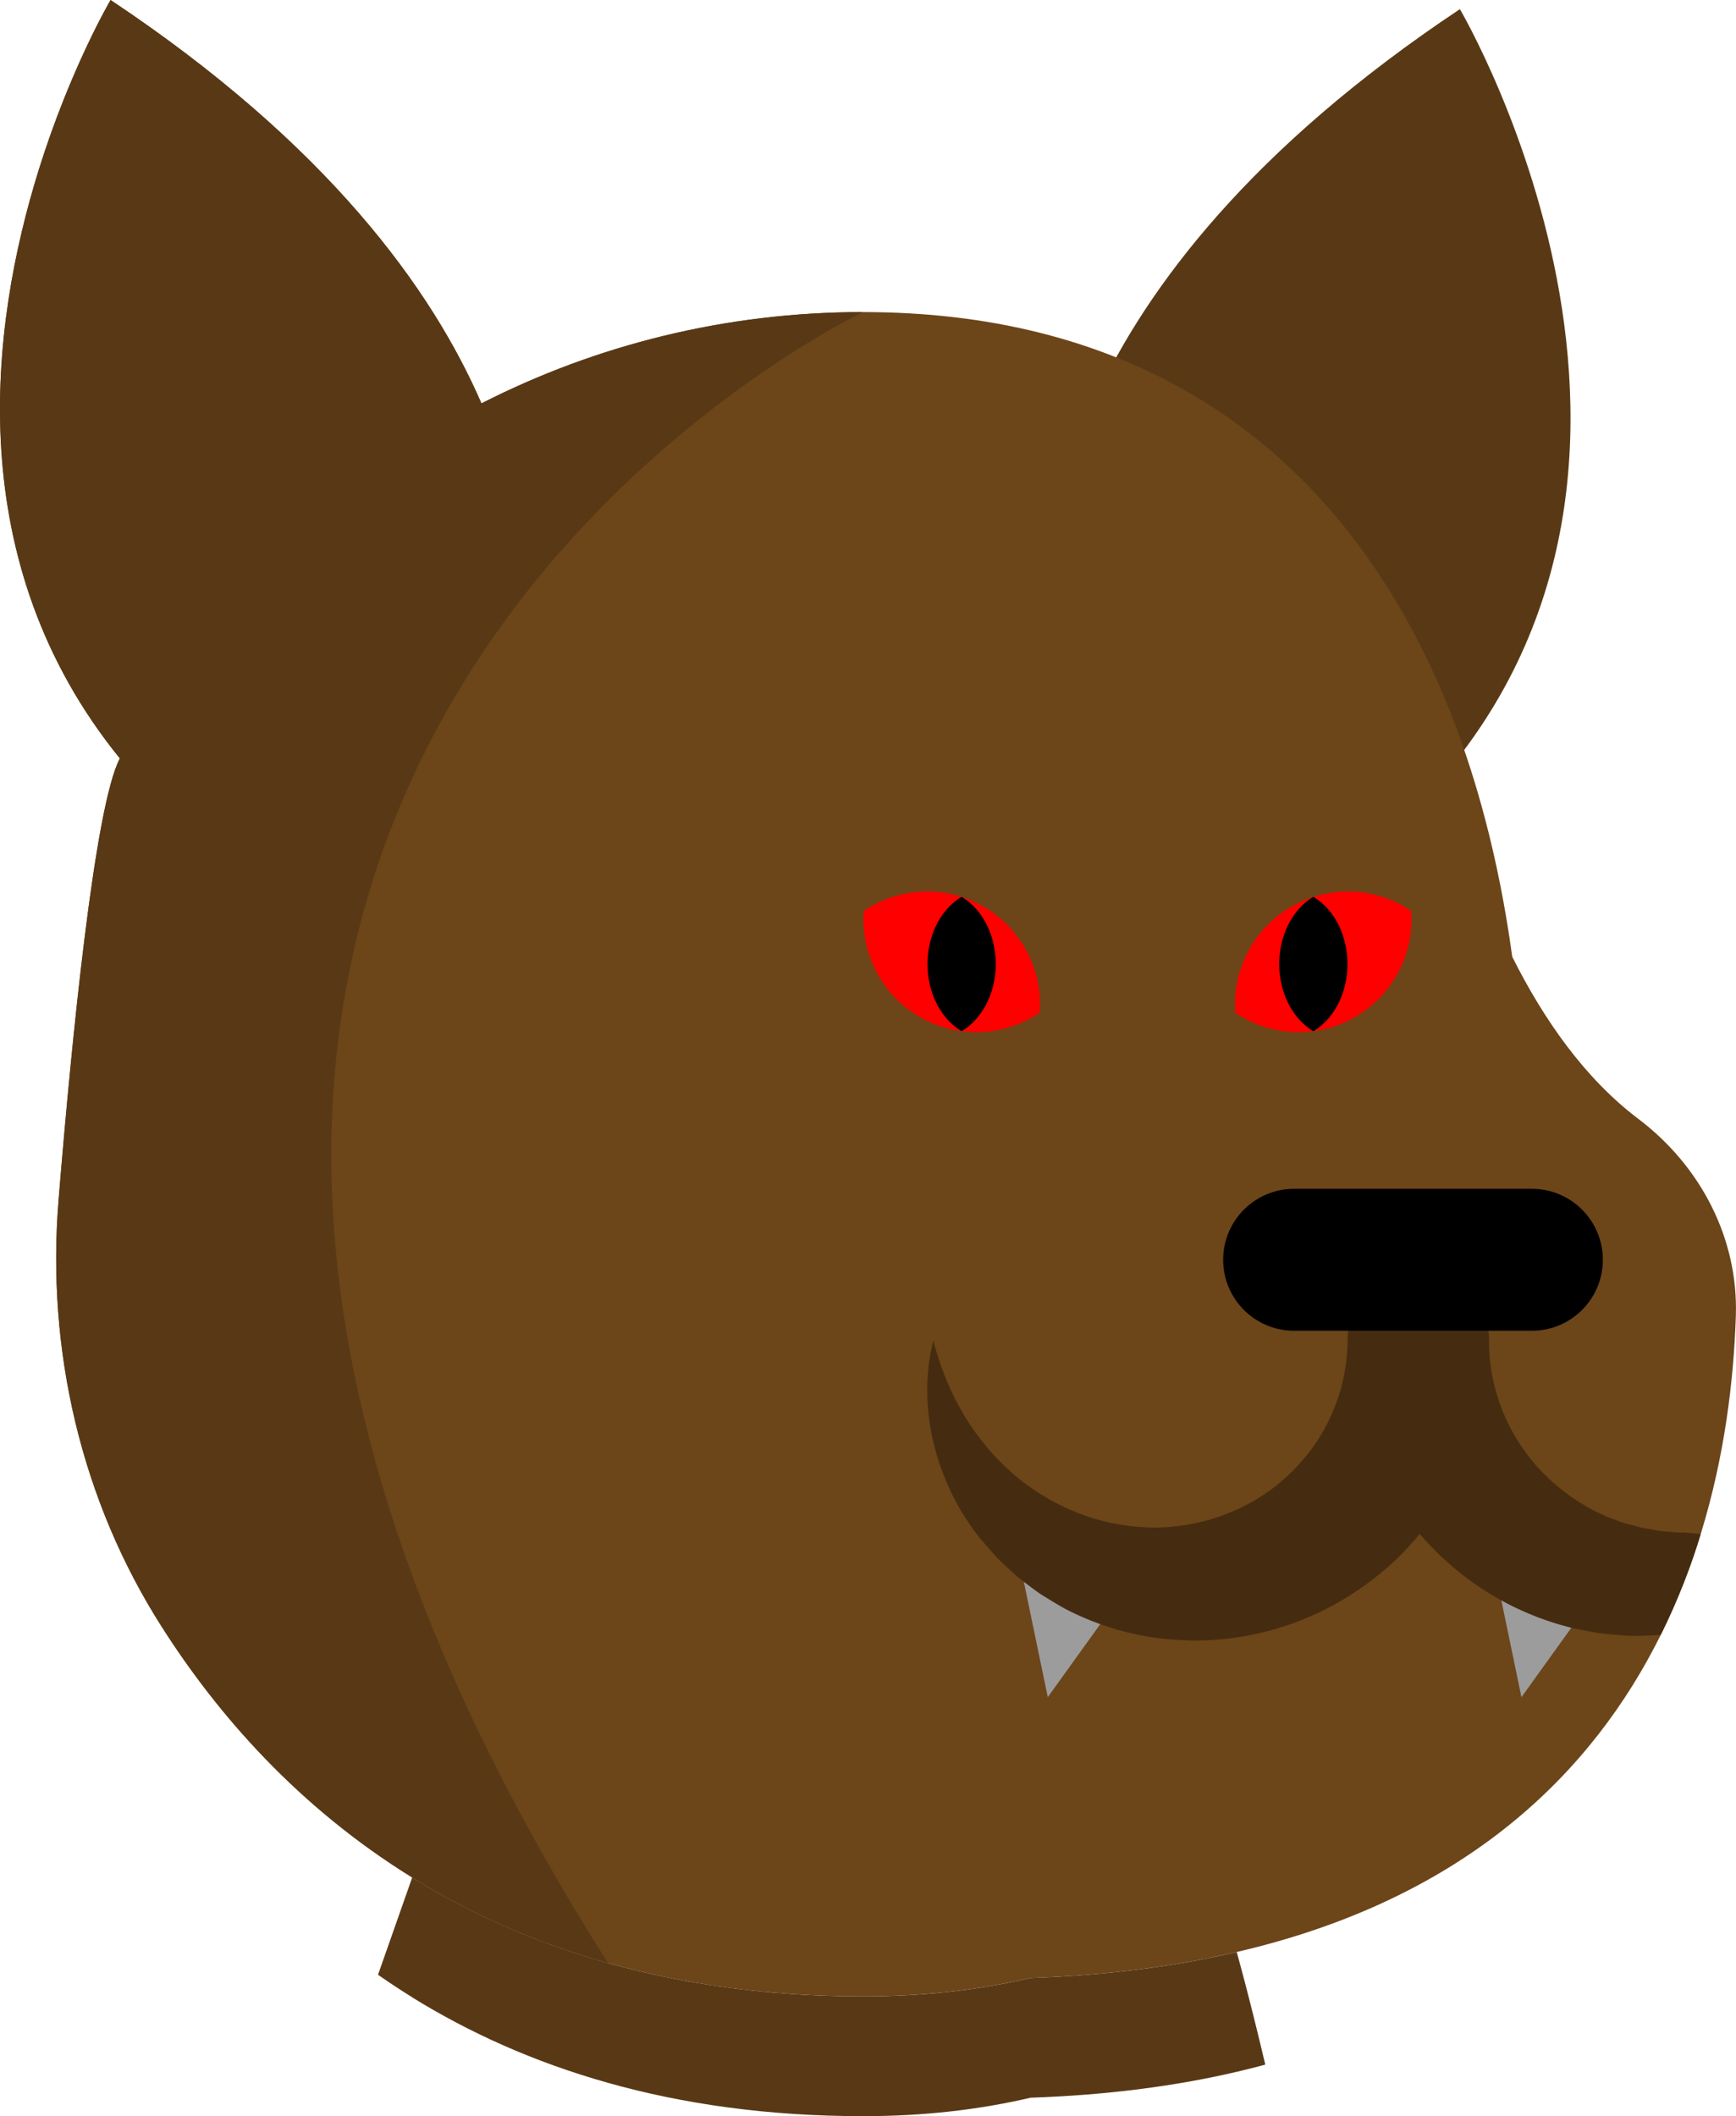 <?xml version="1.0" encoding="UTF-8" standalone="no"?>
<svg
   xmlns:dc="http://purl.org/dc/elements/1.1/"
   xmlns:cc="http://creativecommons.org/ns#"
   xmlns:rdf="http://www.w3.org/1999/02/22-rdf-syntax-ns#"
   xmlns:svg="http://www.w3.org/2000/svg"
   xmlns="http://www.w3.org/2000/svg"
   xmlns:sodipodi="http://sodipodi.sourceforge.net/DTD/sodipodi-0.dtd"
   xmlns:inkscape="http://www.inkscape.org/namespaces/inkscape"
   width="213.489"
   height="260.135"
   viewBox="0 0 56.486 68.827"
   version="1.1"
   id="svg8"
   inkscape:version="1.0.2 (e86c870879, 2021-01-15)"
   sodipodi:docname="favicon.svg"
   inkscape:export-filename="/home/paul/Pictures/icons/werwolf-online/public.png"
   inkscape:export-xdpi="96"
   inkscape:export-ydpi="96">
  <defs
     id="defs2">
    <inkscape:path-effect
       effect="fillet_chamfer"
       id="path-effect1008"
       is_visible="true"
       lpeversion="1"
       satellites_param="F,1,0,1,0,0,0,1 @ F,1,0,1,0,0,0,1 @ F,1,0,1,0,0.3,0,1 @ F,1,0,1,0,0.3,0,1"
       unit="px"
       method="auto"
       mode="F"
       radius="0"
       chamfer_steps="1"
       flexible="true"
       use_knot_distance="false"
       apply_no_radius="true"
       apply_with_radius="true"
       only_selected="false"
       hide_knots="false" />
    <inkscape:path-effect
       effect="fillet_chamfer"
       id="path-effect1006"
       is_visible="true"
       lpeversion="1"
       satellites_param="F,1,0,1,0,0,0,1 @ F,1,0,1,0,0,0,1 @ F,1,0,1,0,0.3,0,1 @ F,1,0,1,0,0.3,0,1"
       unit="px"
       method="auto"
       mode="F"
       radius="0"
       chamfer_steps="1"
       flexible="true"
       use_knot_distance="false"
       apply_no_radius="true"
       apply_with_radius="true"
       only_selected="false"
       hide_knots="false" />
    <inkscape:path-effect
       effect="fillet_chamfer"
       id="path-effect1004"
       is_visible="true"
       lpeversion="1"
       satellites_param="F,1,0,1,0,0,0,1 @ F,1,0,1,0,0,0,1 @ F,1,0,1,0,0.3,0,1 @ F,1,0,1,0,0.3,0,1"
       unit="px"
       method="auto"
       mode="F"
       radius="0"
       chamfer_steps="1"
       flexible="true"
       use_knot_distance="false"
       apply_no_radius="true"
       apply_with_radius="true"
       only_selected="false"
       hide_knots="false" />
    <inkscape:path-effect
       effect="fillet_chamfer"
       id="path-effect1002"
       is_visible="true"
       lpeversion="1"
       satellites_param="F,1,0,1,0,0,0,1 @ F,1,0,1,0,0,0,1 @ F,1,0,1,0,0.3,0,1 @ F,1,0,1,0,0.3,0,1"
       unit="px"
       method="auto"
       mode="F"
       radius="0"
       chamfer_steps="1"
       flexible="true"
       use_knot_distance="false"
       apply_no_radius="true"
       apply_with_radius="true"
       only_selected="false"
       hide_knots="false" />
    <inkscape:path-effect
       effect="fillet_chamfer"
       id="path-effect1000"
       is_visible="true"
       lpeversion="1"
       satellites_param="F,1,0,1,0,0,0,1 @ F,1,0,1,0,0,0,1 @ F,1,0,1,0,0.3,0,1 @ F,1,0,1,0,0.3,0,1"
       unit="px"
       method="auto"
       mode="F"
       radius="0"
       chamfer_steps="1"
       flexible="true"
       use_knot_distance="false"
       apply_no_radius="true"
       apply_with_radius="true"
       only_selected="false"
       hide_knots="false" />
    <inkscape:path-effect
       effect="fillet_chamfer"
       id="path-effect998"
       is_visible="true"
       lpeversion="1"
       satellites_param="F,1,0,1,0,0,0,1 @ F,1,0,1,0,0,0,1 @ F,1,0,1,0,0.3,0,1 @ F,1,0,1,0,0.3,0,1"
       unit="px"
       method="auto"
       mode="F"
       radius="0"
       chamfer_steps="1"
       flexible="true"
       use_knot_distance="false"
       apply_no_radius="true"
       apply_with_radius="true"
       only_selected="false"
       hide_knots="false" />
    <inkscape:path-effect
       effect="fillet_chamfer"
       id="path-effect996"
       is_visible="true"
       lpeversion="1"
       satellites_param="F,1,0,1,0,0,0,1 @ F,1,0,1,0,0,0,1 @ F,1,0,1,0,0.3,0,1 @ F,1,0,1,0,0.3,0,1"
       unit="px"
       method="auto"
       mode="F"
       radius="0"
       chamfer_steps="1"
       flexible="true"
       use_knot_distance="false"
       apply_no_radius="true"
       apply_with_radius="true"
       only_selected="false"
       hide_knots="false" />
    <inkscape:path-effect
       effect="fillet_chamfer"
       id="path-effect969"
       is_visible="true"
       lpeversion="1"
       satellites_param="F,1,0,1,0,0,0,1 @ F,1,0,1,0,0,0,1 @ F,1,0,1,0,0.3,0,1 @ F,1,0,1,0,0.3,0,1"
       unit="px"
       method="auto"
       mode="F"
       radius="0"
       chamfer_steps="1"
       flexible="true"
       use_knot_distance="false"
       apply_no_radius="true"
       apply_with_radius="true"
       only_selected="false"
       hide_knots="false" />
    <inkscape:path-effect
       effect="fillet_chamfer"
       id="path-effect965"
       is_visible="true"
       lpeversion="1"
       satellites_param="F,1,0,1,0,0,0,1 @ F,1,0,1,0,0,0,1 @ F,1,0,1,0,0.3,0,1 @ F,1,0,1,0,0.3,0,1"
       unit="px"
       method="auto"
       mode="F"
       radius="0"
       chamfer_steps="1"
       flexible="true"
       use_knot_distance="false"
       apply_no_radius="true"
       apply_with_radius="true"
       only_selected="false"
       hide_knots="false" />
    <inkscape:path-effect
       effect="fillet_chamfer"
       id="path-effect961"
       is_visible="true"
       lpeversion="1"
       satellites_param="F,1,0,1,0,0,0,1 @ F,1,0,1,0,0,0,1 @ F,1,0,1,0,0.3,0,1 @ F,1,0,1,0,0.3,0,1"
       unit="px"
       method="auto"
       mode="F"
       radius="0"
       chamfer_steps="1"
       flexible="true"
       use_knot_distance="false"
       apply_no_radius="true"
       apply_with_radius="true"
       only_selected="false"
       hide_knots="false" />
    <inkscape:path-effect
       effect="fillet_chamfer"
       id="path-effect957"
       is_visible="true"
       lpeversion="1"
       satellites_param="F,1,0,1,0,0,0,1 @ F,1,0,1,0,0,0,1 @ F,1,0,1,0,0.3,0,1 @ F,1,0,1,0,0.3,0,1"
       unit="px"
       method="auto"
       mode="F"
       radius="0"
       chamfer_steps="1"
       flexible="true"
       use_knot_distance="false"
       apply_no_radius="true"
       apply_with_radius="true"
       only_selected="false"
       hide_knots="false" />
    <inkscape:path-effect
       effect="fillet_chamfer"
       id="path-effect953"
       is_visible="true"
       lpeversion="1"
       satellites_param="F,1,0,1,0,0,0,1 @ F,1,0,1,0,0,0,1 @ F,1,0,1,0,0.3,0,1 @ F,1,0,1,0,0.3,0,1"
       unit="px"
       method="auto"
       mode="F"
       radius="0"
       chamfer_steps="1"
       flexible="true"
       use_knot_distance="false"
       apply_no_radius="true"
       apply_with_radius="true"
       only_selected="false"
       hide_knots="false" />
    <inkscape:path-effect
       effect="fillet_chamfer"
       id="path-effect949"
       is_visible="true"
       lpeversion="1"
       satellites_param="F,1,0,1,0,0,0,1 @ F,1,0,1,0,0,0,1 @ F,1,0,1,0,0.3,0,1 @ F,1,0,1,0,0.3,0,1"
       unit="px"
       method="auto"
       mode="F"
       radius="0"
       chamfer_steps="1"
       flexible="true"
       use_knot_distance="false"
       apply_no_radius="true"
       apply_with_radius="true"
       only_selected="false"
       hide_knots="false" />
    <inkscape:path-effect
       effect="fillet_chamfer"
       id="path-effect945"
       is_visible="true"
       lpeversion="1"
       satellites_param="F,1,0,1,0,0,0,1 @ F,1,0,1,0,0,0,1 @ F,1,0,1,0,0.3,0,1 @ F,1,0,1,0,0.3,0,1"
       unit="px"
       method="auto"
       mode="F"
       radius="0"
       chamfer_steps="1"
       flexible="true"
       use_knot_distance="false"
       apply_no_radius="true"
       apply_with_radius="true"
       only_selected="false"
       hide_knots="false" />
    <inkscape:path-effect
       effect="fillet_chamfer"
       id="path-effect941"
       is_visible="true"
       lpeversion="1"
       satellites_param="F,1,0,1,0,0,0,1 @ F,1,0,1,0,0,0,1 @ F,1,0,1,0,0.3,0,1 @ F,1,0,1,0,0.3,0,1"
       unit="px"
       method="auto"
       mode="F"
       radius="0"
       chamfer_steps="1"
       flexible="true"
       use_knot_distance="false"
       apply_no_radius="true"
       apply_with_radius="true"
       only_selected="false"
       hide_knots="false" />
    <inkscape:path-effect
       effect="fillet_chamfer"
       id="path-effect938"
       is_visible="true"
       lpeversion="1"
       satellites_param="F,0,0,1,0,0,0,1 @ F,0,0,1,0,0,0,1 @ F,0,0,1,0,0,0,1 @ F,0,0,1,0,0,0,1"
       unit="px"
       method="auto"
       mode="F"
       radius="0"
       chamfer_steps="1"
       flexible="false"
       use_knot_distance="true"
       apply_no_radius="true"
       apply_with_radius="true"
       only_selected="false"
       hide_knots="false" />
    <inkscape:path-effect
       effect="fillet_chamfer"
       id="path-effect5818"
       is_visible="true"
       lpeversion="1"
       satellites_param="F,0,0,1,0,0,0,1 @ F,0,0,1,0,0,0,1 @ F,0,0,1,0,3.78,0,1"
       unit="px"
       method="auto"
       mode="F"
       radius="0"
       chamfer_steps="1"
       flexible="false"
       use_knot_distance="true"
       apply_no_radius="true"
       apply_with_radius="true"
       only_selected="false"
       hide_knots="false" />
    <inkscape:path-effect
       effect="fillet_chamfer"
       id="path-effect5813"
       is_visible="true"
       lpeversion="1"
       satellites_param="F,0,0,1,0,0,0,1 @ F,0,0,1,0,0,0,1 @ F,0,0,1,0,5.666,0,1"
       unit="px"
       method="auto"
       mode="F"
       radius="0"
       chamfer_steps="1"
       flexible="false"
       use_knot_distance="true"
       apply_no_radius="true"
       apply_with_radius="true"
       only_selected="false"
       hide_knots="false" />
  </defs>
  <sodipodi:namedview
     id="base"
     pagecolor="#333333"
     bordercolor="#666666"
     borderopacity="1.0"
     inkscape:pageopacity="0"
     inkscape:pageshadow="2"
     inkscape:zoom="1.9894039"
     inkscape:cx="130.49947"
     inkscape:cy="159.48074"
     inkscape:document-units="px"
     inkscape:current-layer="layer1"
     inkscape:document-rotation="0"
     showgrid="true"
     showborder="true"
     inkscape:snap-smooth-nodes="true"
     inkscape:snap-grids="false"
     inkscape:snap-to-guides="true"
     showguides="true"
     inkscape:guide-bbox="true"
     inkscape:snap-global="true"
     units="px"
     inkscape:window-width="1920"
     inkscape:window-height="1012"
     inkscape:window-x="1920"
     inkscape:window-y="43"
     inkscape:window-maximized="0"
     inkscape:snap-nodes="true"
     fit-margin-top="0"
     fit-margin-left="0"
     fit-margin-right="0"
     fit-margin-bottom="0"
     inkscape:showpageshadow="true"
     inkscape:pagecheckerboard="false"
     inkscape:snap-intersection-paths="true"
     inkscape:object-paths="true"
     inkscape:snap-midpoints="true"
     inkscape:snap-bbox="true">
    <inkscape:grid
       type="xygrid"
       id="grid838"
       originx="-98.723"
       originy="-92.55"
       enabled="true"
       visible="false" />
  </sodipodi:namedview>
  <g
     inkscape:label="Layer 1"
     inkscape:groupmode="layer"
     id="layer1"
     transform="translate(-98.723,-92.55)">
    <g
       id="g1463">
      <path
         style="fill:#593915;fill-opacity:1;stroke-width:0.265"
         d="m 146.224,92.845 c 0,0 9.344,15.84 -2.074,26.566 v 0 c -0.536,-2.016 -1.237,-3.902 -2.118,-5.629 -1.671,-3.278 -3.976,-5.973 -6.974,-7.851 -0.228,-0.142 -0.459,-0.28 -0.696,-0.412 v -0.003 c 1.677,-3.628 5.075,-8.152 11.864,-12.67 z"
         id="path8" />
      <path
         style="fill:#6c4519;fill-opacity:1;stroke-width:0.265"
         d="m 155.204,135.348 c -0.068,2.05 -0.354,4.546 -1.145,7.103 -0.157,0.517 -0.336,1.037 -0.539,1.554 -0.225,0.575 -0.477,1.151 -0.76,1.72 -2.21,4.45 -6.312,8.577 -13.797,10.313 -1.988,0.465 -4.216,0.757 -6.709,0.843 -1.674,0.391 -3.487,0.6 -5.447,0.6 -3.102,0 -5.857,-0.397 -8.297,-1.083 -2.422,-0.68 -4.536,-1.643 -6.377,-2.782 v -0.003 c -3.712,-2.296 -6.328,-5.3 -8.137,-8.137 -2.634,-4.121 -3.767,-9.024 -3.367,-13.899 0.431,-5.263 1.179,-12.828 1.994,-14.36 -5.192,-6.401 -4.222,-14.068 -2.641,-19.137 1.037,-3.324 2.339,-5.53 2.339,-5.53 7.072,4.706 10.464,9.42 12.067,13.12 3.727,-1.899 7.946,-2.97 12.418,-2.97 4.102,0 7.565,0.905 10.433,2.524 0.237,0.132 0.468,0.271 0.696,0.412 2.997,1.877 5.303,4.573 6.974,7.851 0.88,1.726 1.582,3.613 2.117,5.629 0.388,1.456 0.686,2.976 0.902,4.552 1.022,2.04 2.361,3.958 4.106,5.275 2.015,1.523 3.253,3.878 3.17,6.404 z"
         id="path4" />
      <path
         style="fill:#593915;fill-opacity:1;stroke-width:0.265"
         d="m 139.893,159.701 c -0.305,0.083 -0.613,0.16 -0.929,0.234 -1.988,0.465 -4.216,0.757 -6.709,0.843 -1.674,0.391 -3.487,0.6 -5.447,0.6 -3.102,0 -5.857,-0.397 -8.297,-1.083 -2.422,-0.68 -4.536,-1.643 -6.377,-2.782 v -0.003 c -0.382,-0.237 -0.751,-0.48 -1.111,-0.732 l 1.111,-3.161 c 2.714,1.677 6.023,2.976 10.033,3.545 1.453,0.209 2.997,0.32 4.641,0.32 1.961,0 3.773,-0.209 5.447,-0.6 2.493,-0.086 4.721,-0.379 6.709,-0.843 v 0.003 c 0,-2.6e-4 0.376,1.32 0.929,3.659 z"
         id="path14" />
      <path
         style="fill:#593915;fill-opacity:1;stroke-width:0.265"
         d="m 118.507,156.395 c 0,0 0,0.003 0.003,0.003 -2.422,-0.68 -4.536,-1.643 -6.377,-2.782 v -0.003 c -3.712,-2.296 -6.328,-5.3 -8.137,-8.137 -2.634,-4.121 -3.767,-9.024 -3.367,-13.899 0.431,-5.263 1.179,-12.828 1.994,-14.36 -5.192,-6.401 -4.222,-14.068 -2.641,-19.137 v -0.003 c 1.037,-3.321 2.339,-5.527 2.339,-5.527 7.072,4.706 10.464,9.42 12.067,13.12 3.727,-1.899 7.946,-2.97 12.418,-2.97 0,0 -32.603,15.399 -8.301,53.695 z"
         id="path18" />
      <path
         style="fill:#000000;fill-opacity:0;stroke-width:0.265"
         d="m 108.609,110.641 -5.986,6.577 c -5.192,-6.401 -4.222,-14.068 -2.641,-19.137 0.157,0.181 5.844,6.946 8.626,12.56 z"
         id="path26" />
      <g
         id="g40"
         transform="matrix(0.265,0,0,0.265,59.803,91.438)"
         style="fill:#9c9c9c;fill-opacity:1">
        <polyline
           style="fill:#9c9c9c;fill-opacity:1"
           points="270.878,190.138 275.519,212.498 287.546,195.768  "
           id="polyline36" />
        <polyline
           style="fill:#9c9c9c;fill-opacity:1"
           points="329.037,190.138 333.678,212.498 345.706,195.768  "
           id="polyline38" />
      </g>
      <path
         style="fill:#452c10;fill-opacity:1;stroke-width:0.265"
         d="m 154.059,142.451 c -0.157,0.517 -0.336,1.037 -0.539,1.554 -0.225,0.575 -0.477,1.151 -0.76,1.72 -0.025,0.003 -0.046,0.003 -0.071,0.006 -0.332,0.009 -0.668,0.034 -1.003,0.021 -0.336,-0.031 -0.674,-0.043 -1.009,-0.098 -0.329,-0.065 -0.671,-0.111 -0.997,-0.206 -1.32,-0.351 -2.576,-1 -3.638,-1.896 -0.403,-0.339 -0.779,-0.711 -1.126,-1.111 -0.246,0.298 -0.508,0.585 -0.788,0.852 -0.966,0.902 -2.102,1.613 -3.333,2.053 -1.228,0.443 -2.539,0.631 -3.81,0.539 -1.271,-0.077 -2.514,-0.44 -3.613,-1.013 -0.274,-0.151 -0.536,-0.317 -0.797,-0.477 -0.252,-0.175 -0.492,-0.366 -0.736,-0.548 -0.228,-0.203 -0.446,-0.415 -0.665,-0.622 -0.2,-0.221 -0.397,-0.452 -0.591,-0.674 -1.474,-1.88 -2.025,-4.333 -1.49,-6.401 0.262,1.034 0.68,1.963 1.213,2.767 0.536,0.8 1.191,1.474 1.92,1.991 1.462,1.04 3.17,1.459 4.758,1.286 1.588,-0.179 3.016,-0.911 4.016,-2.031 0.508,-0.554 0.896,-1.188 1.16,-1.871 0.265,-0.68 0.406,-1.409 0.412,-2.142 -0.006,-1.271 1.019,-2.305 2.29,-2.311 1.265,-0.009 2.296,1.006 2.311,2.268 v 0.043 c -0.01,0.782 0.151,1.554 0.434,2.28 0.295,0.723 0.726,1.407 1.284,1.985 0.557,0.579 1.231,1.065 1.991,1.407 0.185,0.096 0.388,0.148 0.585,0.231 0.197,0.071 0.406,0.108 0.613,0.169 0.206,0.049 0.422,0.077 0.637,0.12 0.212,0.025 0.428,0.034 0.646,0.055 l 0.16,-0.006 c 0.178,0.018 0.356,0.036 0.535,0.058 z"
         id="path42" />
      <path
         style="fill:#000000;fill-opacity:1;stroke-width:0.265"
         d="m 148.568,135.832 h -7.738 c -1.275,0 -2.308,-1.033 -2.308,-2.308 0,-1.275 1.033,-2.308 2.308,-2.308 h 7.738 c 1.275,0 2.308,1.033 2.308,2.308 0,1.275 -1.034,2.308 -2.308,2.308 z"
         id="path44" />
      <g
         id="g1007"
         transform="matrix(0.224,0,0,0.224,-1.225,105.673)">
        <g
           id="g999"
           transform="translate(3.586,7.6720092e-5)">
          <path
             id="path995"
             style="fill:#ff0000;fill-opacity:1;stroke-width:7.779;stroke-linecap:round;stroke-linejoin:round"
             d="m 585.408,73.005 a 16.391,16.391 0 0 0 -17.333,0.686 16.391,16.391 0 0 0 8.151,15.399 16.391,16.391 0 0 0 17.412,-0.64 16.391,16.391 0 0 0 -8.152,-15.399 16.391,16.391 0 0 0 -0.078,-0.045 z" />
          <path
             id="path997"
             style="fill:#000000;fill-opacity:1;stroke-width:4.627;stroke-linecap:round;stroke-linejoin:round"
             d="m 587.252,81.332 a 8.774,10.834 0 0 0 -4.957,-9.696 8.774,10.834 0 0 0 -4.957,9.755 8.774,10.834 0 0 0 4.957,9.755 8.774,10.834 0 0 0 4.957,-9.755 8.774,10.834 0 0 0 0,-0.06 z" />
        </g>
        <g
           id="g1005"
           transform="translate(10.537,7.6720092e-5)">
          <path
             id="path1001"
             style="fill:#ff0000;fill-opacity:1;stroke-width:7.779;stroke-linecap:round;stroke-linejoin:round"
             d="m 623.322,73.005 a 16.391,16.391 0 0 1 17.333,0.686 16.391,16.391 0 0 1 -8.151,15.399 16.391,16.391 0 0 1 -17.412,-0.64 16.391,16.391 0 0 1 8.152,-15.399 16.391,16.391 0 0 1 0.078,-0.045 z" />
          <path
             id="path1003"
             style="fill:#000000;fill-opacity:1;stroke-width:4.627;stroke-linecap:round;stroke-linejoin:round"
             d="m 621.478,81.332 a 8.774,10.834 0 0 1 4.957,-9.696 8.774,10.834 0 0 1 4.957,9.755 8.774,10.834 0 0 1 -4.957,9.755 8.774,10.834 0 0 1 -4.957,-9.755 8.774,10.834 0 0 1 0,-0.06 z" />
        </g>
      </g>
    </g>
  </g>
</svg>
